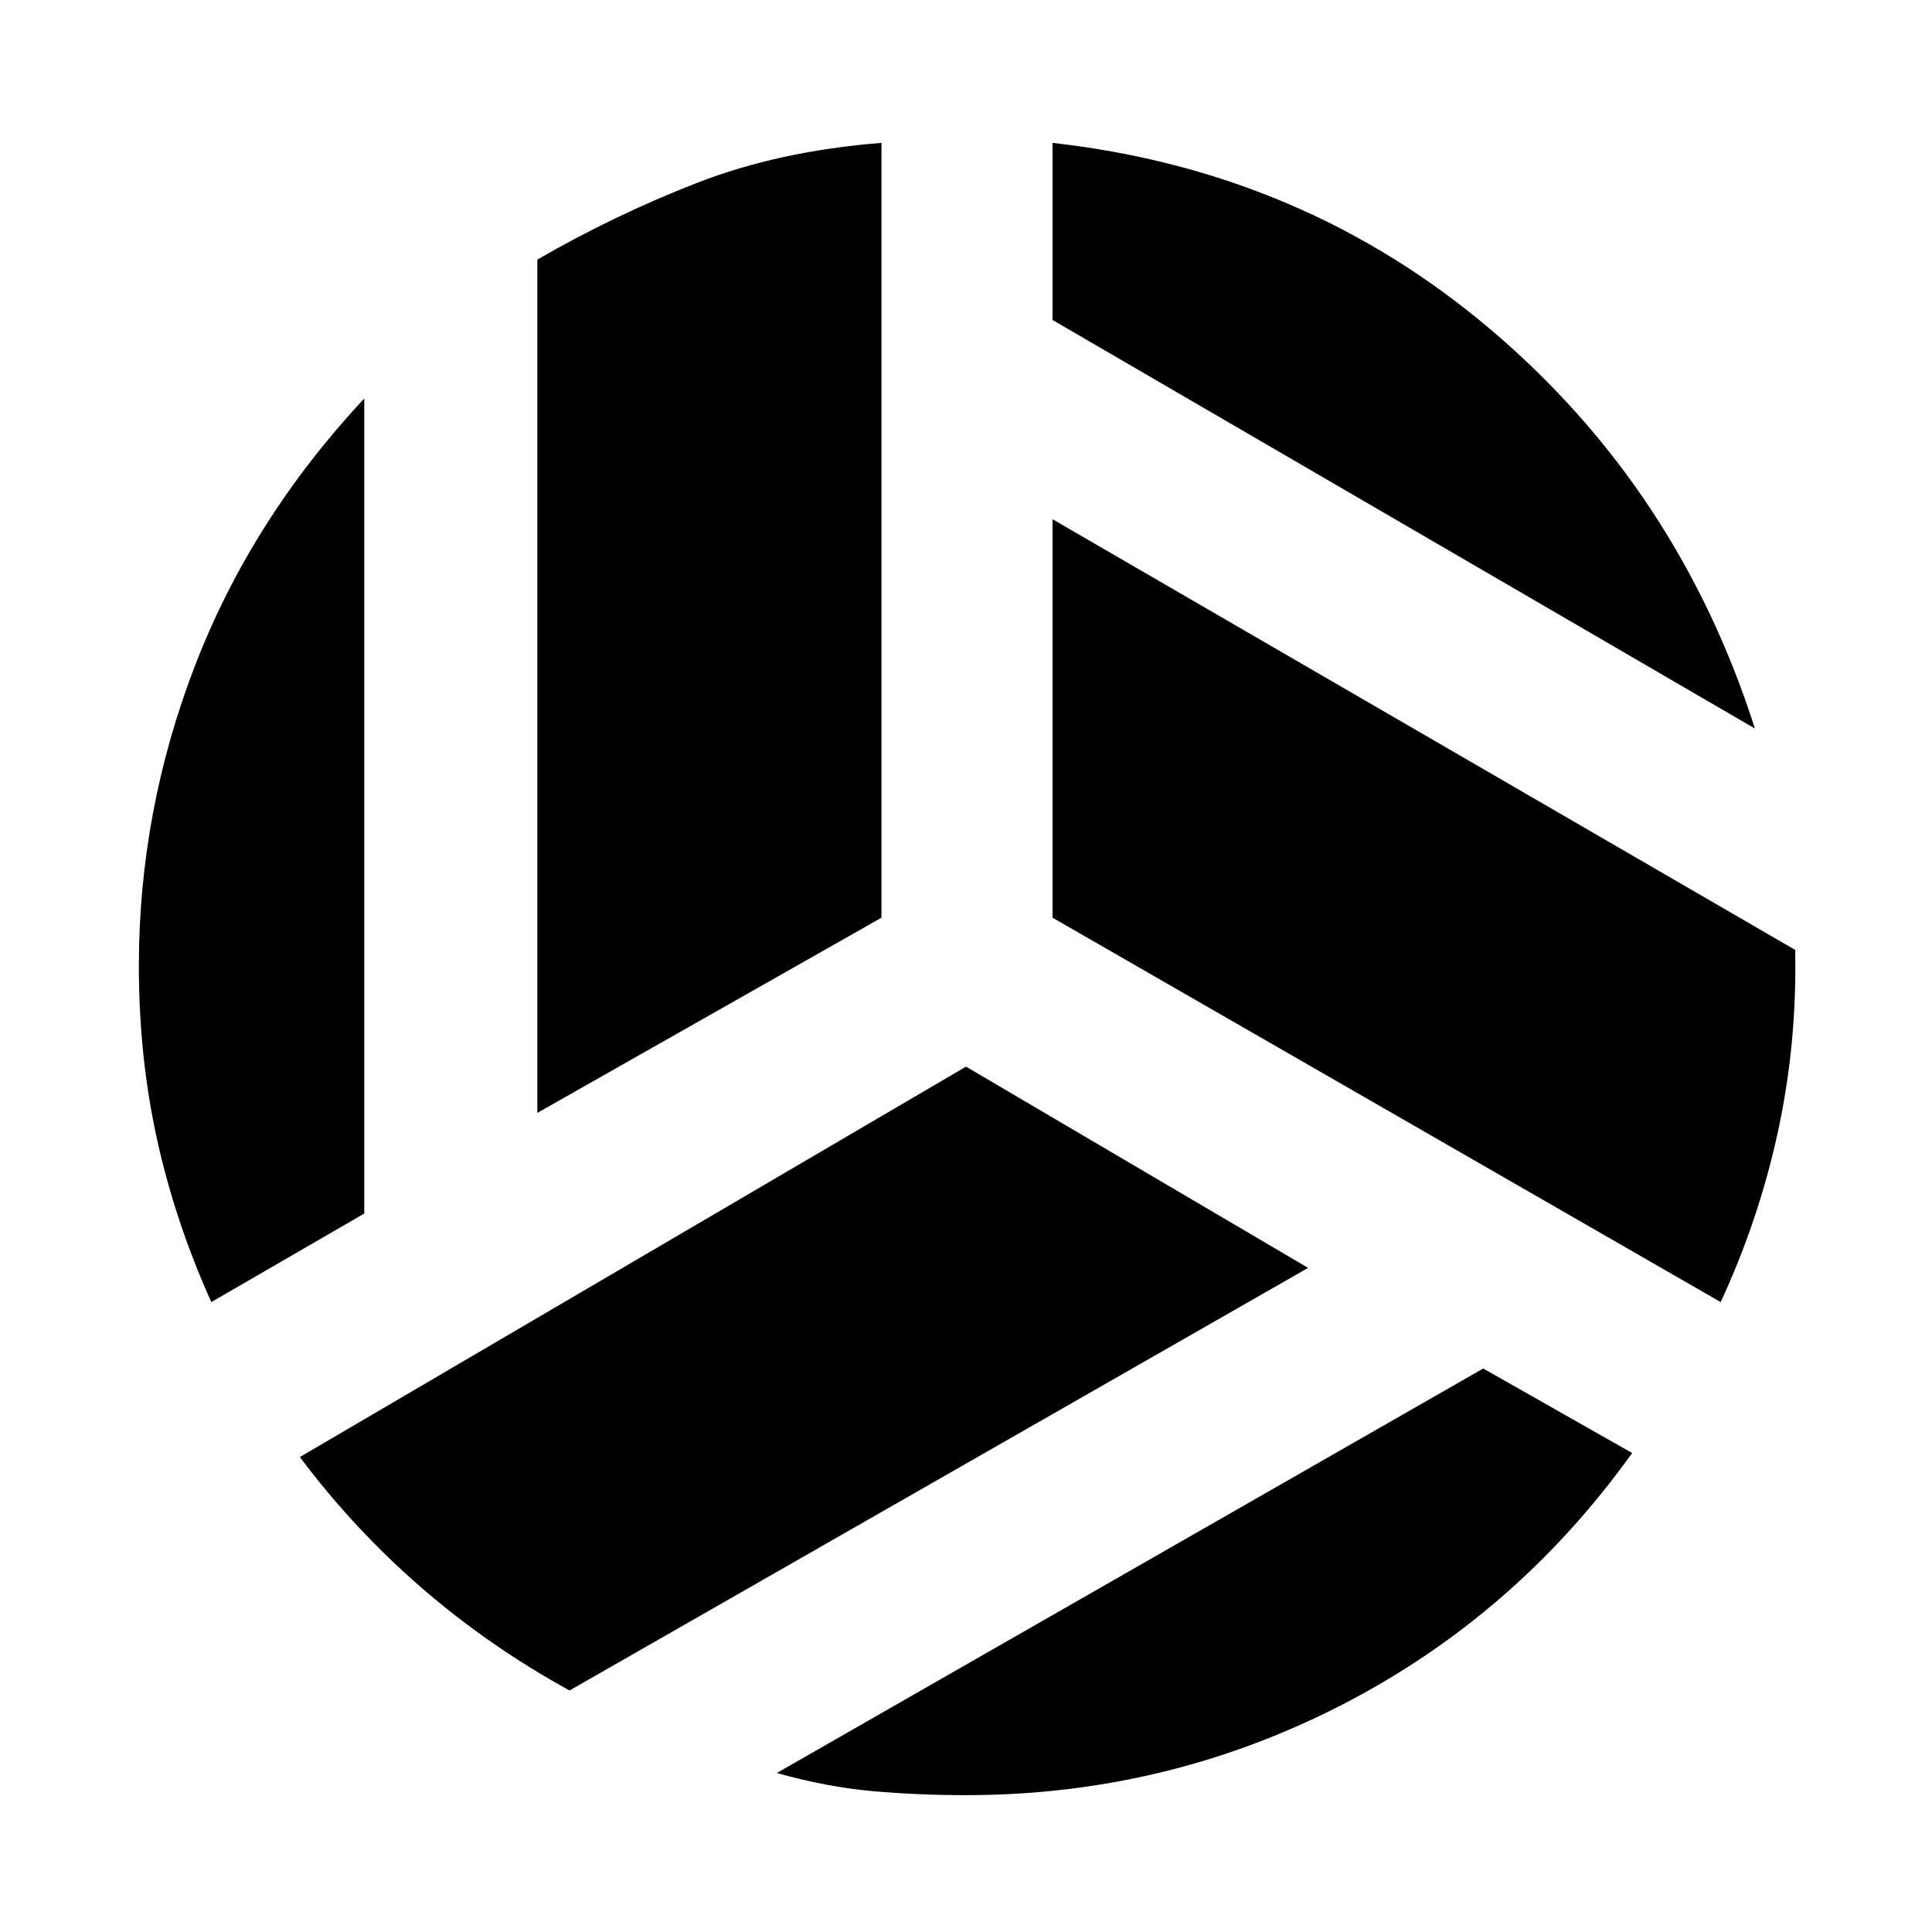 <svg xmlns="http://www.w3.org/2000/svg" height="24" width="24"><path d="M21.8 9.05 13.075 3.975V1.775Q16.2 2.125 18.525 4.1Q20.85 6.075 21.8 9.05ZM6.675 13.825V3.225Q7.625 2.675 8.65 2.275Q9.675 1.875 10.95 1.775V11.4ZM2.625 16.175Q2.175 15.175 1.95 14.15Q1.725 13.125 1.725 12Q1.725 10.075 2.425 8.262Q3.125 6.45 4.525 4.95V15.075ZM7.075 21Q6.075 20.45 5.238 19.725Q4.4 19 3.725 18.1L12 13.25L16.25 15.75ZM12 22.3Q11.4 22.3 10.838 22.25Q10.275 22.2 9.65 22.025L18.425 17L20.275 18.05Q18.825 20.075 16.65 21.188Q14.475 22.3 12 22.3ZM21.375 16.175 13.075 11.4V6.45L22.3 11.8Q22.325 12.95 22.088 14.05Q21.85 15.15 21.375 16.175Z"/></svg>